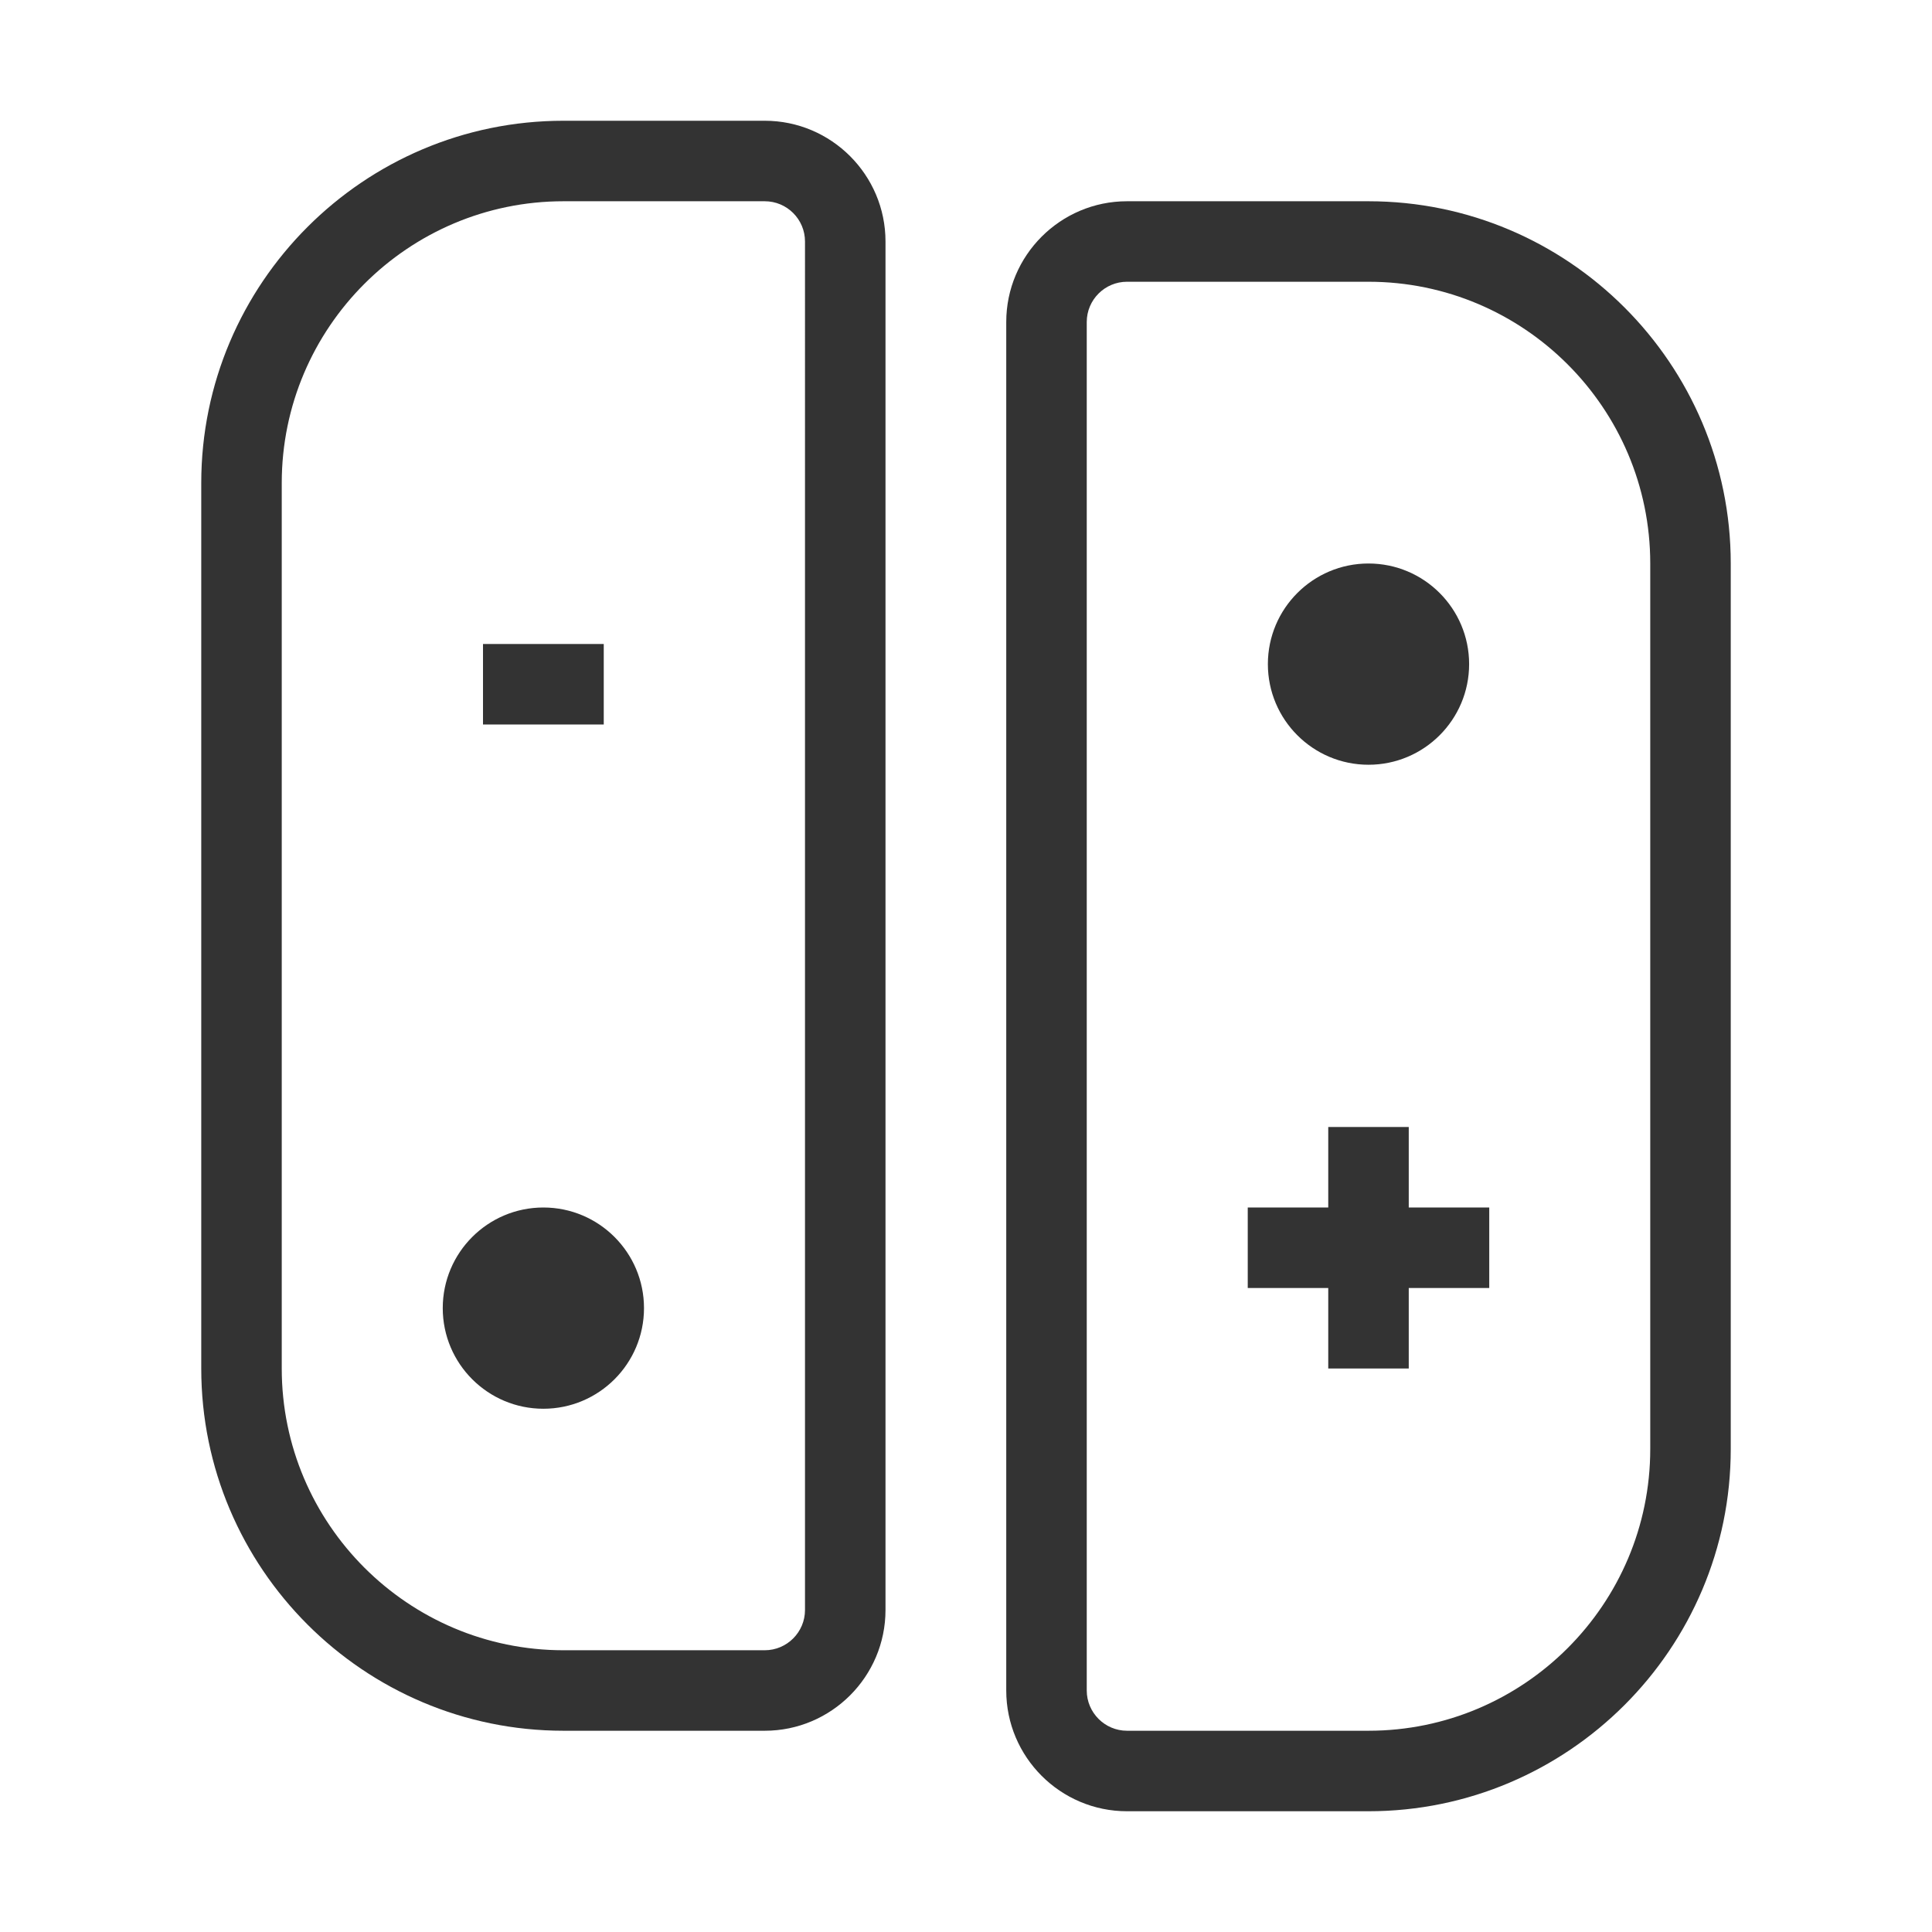 <?xml version="1.0" encoding="iso-8859-1"?>
<svg version="1.1" id="&#x56FE;&#x5C42;_1" xmlns="http://www.w3.org/2000/svg" xmlns:xlink="http://www.w3.org/1999/xlink" x="0px"
	 y="0px" viewBox="0 0 24 24" style="enable-background:new 0 0 24 24;" xml:space="preserve">
<path style="fill:#333333;" d="M9.5,21.5H7c-2.481,0-4.5-2.019-4.5-4.5V6c0-2.481,2.019-4.5,4.5-4.5h2.5C10.327,1.5,11,2.173,11,3
	v17C11,20.827,10.327,21.5,9.5,21.5z M7,2.5C5.07,2.5,3.5,4.07,3.5,6v11c0,1.93,1.57,3.5,3.5,3.5h2.5c0.276,0,0.5-0.225,0.5-0.5V3
	c0-0.276-0.224-0.5-0.5-0.5H7z"/>
<path style="fill:#333333;" d="M17,22.5h-3c-0.827,0-1.5-0.673-1.5-1.5V4c0-0.827,0.673-1.5,1.5-1.5h3c2.481,0,4.5,2.019,4.5,4.5v11
	C21.5,20.481,19.481,22.5,17,22.5z M14,3.5c-0.275,0-0.5,0.224-0.5,0.5v17c0,0.275,0.225,0.5,0.5,0.5h3c1.93,0,3.5-1.57,3.5-3.5V7
	c0-1.93-1.57-3.5-3.5-3.5H14z"/>
<path style="fill:#333333;" d="M6.75,15L6.75,15C7.44,15,8,15.56,8,16.25l0,0c0,0.69-0.56,1.25-1.25,1.25l0,0
	c-0.69,0-1.25-0.56-1.25-1.25l0,0C5.5,15.56,6.06,15,6.75,15z"/>
<path style="fill:#333333;" d="M17,7L17,7c0.69,0,1.25,0.56,1.25,1.25l0,0c0,0.69-0.56,1.25-1.25,1.25l0,0
	c-0.69,0-1.25-0.56-1.25-1.25l0,0C15.75,7.56,16.31,7,17,7z"/>
<rect x="6" y="8" style="fill:#333333;" width="1.5" height="1"/>
<rect x="16.5" y="14" style="fill:#333333;" width="1" height="3"/>
<rect x="15.5" y="15" style="fill:#333333;" width="3" height="1"/>
</svg>






